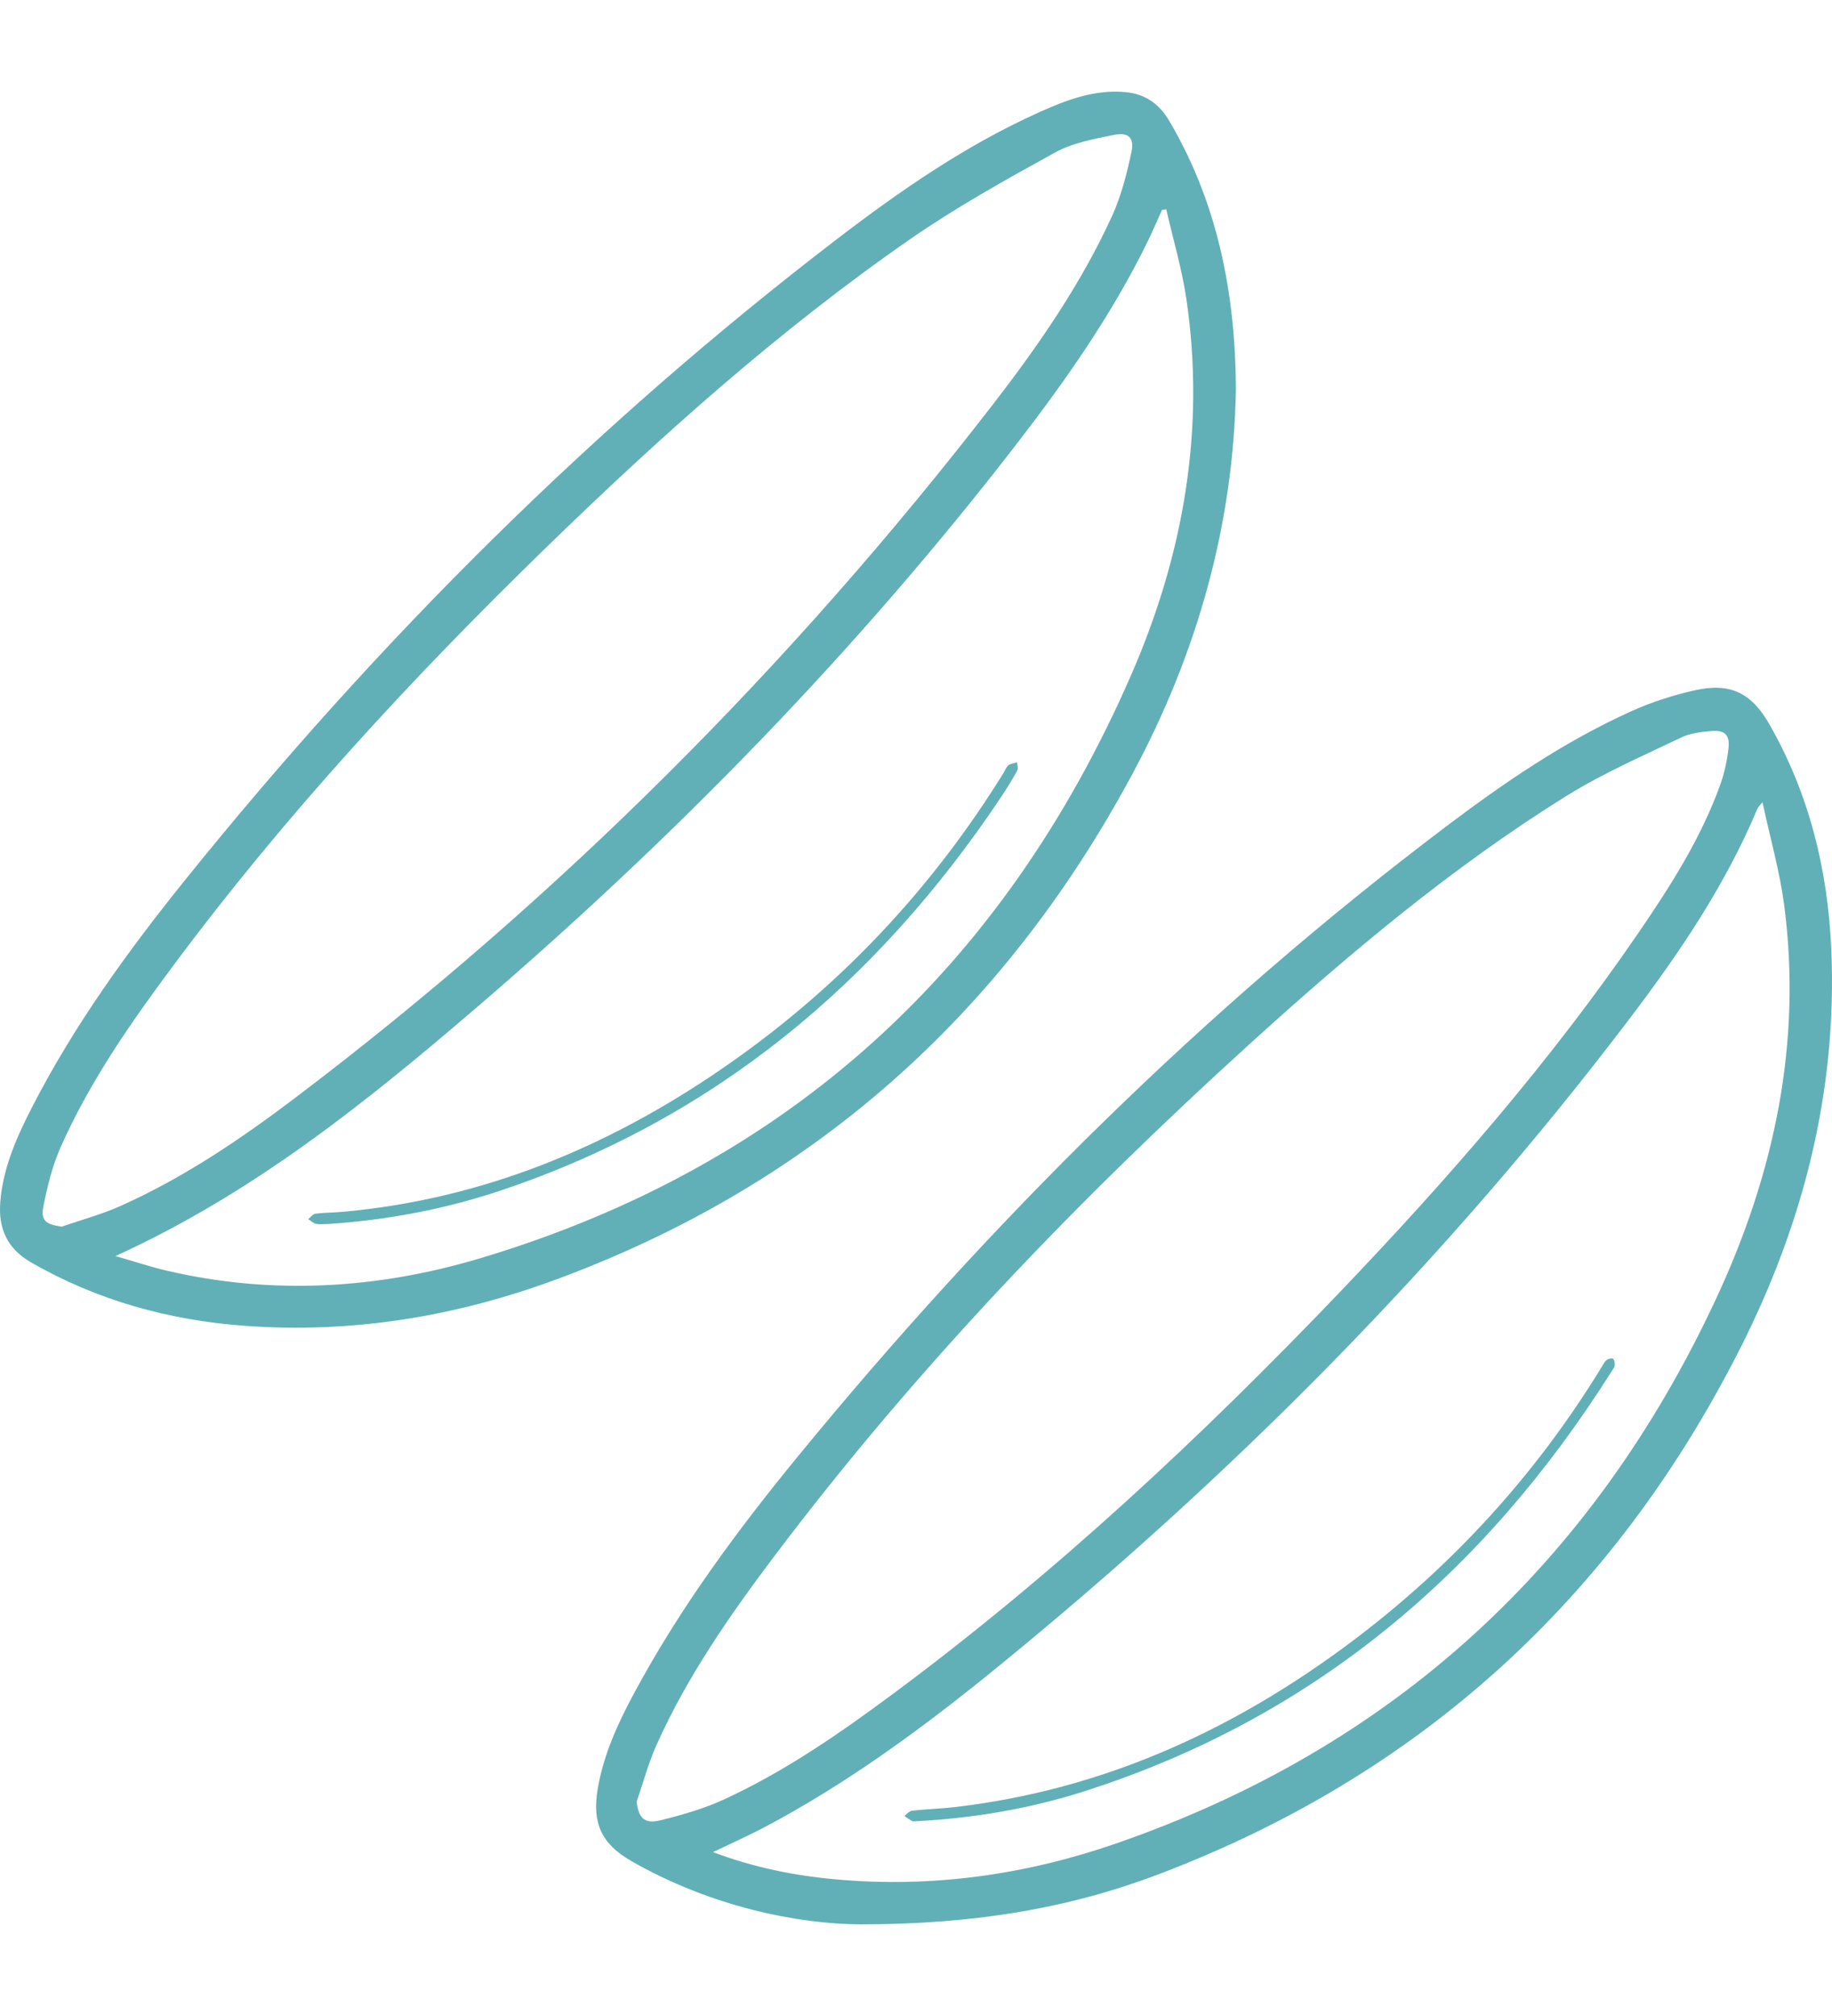 
<svg width="20" height="22" viewBox="0 0 177 177" fill="none" xmlns="http://www.w3.org/2000/svg">
<g clip-path="url(#clip0_19_2483)">
<path d="M119.409 28.603C119.206 41.79 115.662 54.287 109.369 65.974C96.908 89.125 78.478 105.59 53.727 114.721C44.044 118.293 34.012 119.96 23.656 119.195C16.32 118.652 9.388 116.752 2.974 113.051C0.658 111.716 -0.173 109.745 0.028 107.229C0.294 103.877 1.656 100.873 3.169 97.941C7.23 90.06 12.418 82.921 17.956 76.047C36.553 52.975 57.413 32.188 80.966 14.162C87.035 9.519 93.328 5.179 100.335 2.02C102.995 0.821 105.719 -0.23 108.736 0.046C110.649 0.221 112.004 1.181 112.979 2.843C117.631 10.75 119.338 19.384 119.409 28.603ZM11.149 112.458C13.008 112.99 14.564 113.507 16.15 113.877C26.346 116.246 36.5 115.633 46.418 112.663C76.144 103.761 96.928 84.653 109.276 56.365C114.317 44.815 116.491 32.657 114.621 20.022C114.19 17.104 113.337 14.249 112.678 11.363C112.541 11.383 112.404 11.404 112.268 11.424C111.822 12.409 111.401 13.405 110.927 14.378C107.53 21.358 103.109 27.686 98.392 33.807C82.876 53.943 65.2 72.034 45.924 88.56C35.287 97.678 24.368 106.446 11.149 112.458ZM5.94 109.623C7.84 108.967 9.801 108.443 11.628 107.627C17.708 104.908 23.208 101.199 28.492 97.199C53.952 77.932 76.329 55.539 95.862 30.301C100.28 24.59 104.401 18.649 107.424 12.055C108.323 10.091 108.87 7.933 109.321 5.807C109.605 4.467 109.027 3.905 107.675 4.171C105.709 4.558 103.629 4.943 101.909 5.893C97.116 8.533 92.307 11.211 87.821 14.327C75.172 23.118 63.724 33.371 52.698 44.095C39.761 56.676 27.532 69.904 16.742 84.403C12.633 89.926 8.692 95.573 5.88 101.894C5.069 103.715 4.575 105.714 4.19 107.68C3.924 109.035 4.433 109.385 5.94 109.623Z" fill="#61B0B7"/>
<path d="M83.129 177C77.108 176.97 68.712 175.31 60.998 170.887C58.123 169.238 57.185 167.236 57.748 163.917C58.305 160.626 59.673 157.637 61.234 154.731C65.664 146.474 71.21 138.973 77.13 131.755C95.674 109.144 116.301 88.661 139.664 71.01C145.323 66.734 151.183 62.726 157.683 59.807C159.629 58.933 161.706 58.27 163.789 57.809C167.191 57.053 169.228 58.09 170.945 61.089C174.801 67.828 176.597 75.153 176.932 82.844C177.522 96.497 174.231 109.334 168.11 121.413C155.877 145.552 137.168 162.64 111.776 172.224C103.292 175.419 94.246 176.998 83.129 177ZM170.284 68.626C169.922 69.065 169.851 69.12 169.821 69.191C166.717 76.612 162.243 83.212 157.417 89.568C139.641 112.98 119.06 133.675 96.295 152.22C89.225 157.979 81.888 163.385 73.789 167.657C72.233 168.478 70.617 169.189 68.884 170.02C72.819 171.51 76.758 172.295 80.791 172.658C90.058 173.491 99.1 172.214 107.832 169.189C134.632 159.909 153.891 142.165 165.82 116.539C171.414 104.523 174.132 91.853 172.374 78.519C171.946 75.294 171.039 72.133 170.284 68.626ZM61.512 165.151C61.682 166.699 62.247 167.327 63.759 166.96C65.875 166.443 68.008 165.83 69.976 164.923C75.904 162.192 81.247 158.478 86.466 154.599C102.033 143.031 116.157 129.847 129.535 115.85C139.93 104.974 149.805 93.654 158.319 81.213C161.395 76.718 164.331 72.125 166.195 66.959C166.606 65.822 166.864 64.601 167.001 63.397C167.145 62.141 166.634 61.644 165.385 61.751C164.386 61.837 163.315 61.948 162.433 62.374C158.719 64.16 154.904 65.812 151.413 67.978C140.33 74.861 130.374 83.232 120.737 91.977C104.103 107.072 88.586 123.22 75.02 141.167C70.615 146.996 66.427 152.983 63.422 159.689C62.64 161.442 62.143 163.327 61.512 165.151Z" fill="#61B0B7"/>
<path d="M31.669 109.364C31.289 109.364 30.897 109.423 30.535 109.344C30.263 109.286 30.03 109.05 29.779 108.896C30.01 108.711 30.225 108.397 30.474 108.366C31.35 108.255 32.242 108.265 33.124 108.184C46.563 106.968 58.604 101.997 69.642 94.44C80.761 86.829 89.863 77.26 96.959 65.794C97.113 65.543 97.217 65.226 97.435 65.057C97.653 64.887 97.985 64.859 98.266 64.77C98.279 65.036 98.395 65.361 98.286 65.561C97.82 66.409 97.311 67.238 96.774 68.046C84.799 86.016 69.046 99.192 48.392 106.121C42.968 107.94 37.382 108.987 31.669 109.364Z" fill="#61B0B7"/>
<path d="M88.634 167.033C88.465 167.033 88.272 167.087 88.133 167.021C87.864 166.892 87.629 166.696 87.38 166.527C87.621 166.352 87.849 166.05 88.107 166.023C89.448 165.873 90.8 165.838 92.14 165.686C106.563 164.031 119.27 158.222 130.759 149.568C140.398 142.307 148.404 133.531 154.712 123.225C154.866 122.974 154.998 122.685 155.216 122.505C155.368 122.376 155.725 122.293 155.849 122.381C155.988 122.483 156.026 122.809 156.004 123.025C155.983 123.217 155.829 123.402 155.715 123.58C143.448 143.019 126.883 157.074 104.777 164.143C99.535 165.82 94.134 166.737 88.634 167.033Z" fill="#61B0B7"/>
</g>
<defs>
<clipPath id="clip0_19_2483">
<rect width="177" height="177" fill="white"/>
</clipPath>
</defs>
</svg>
